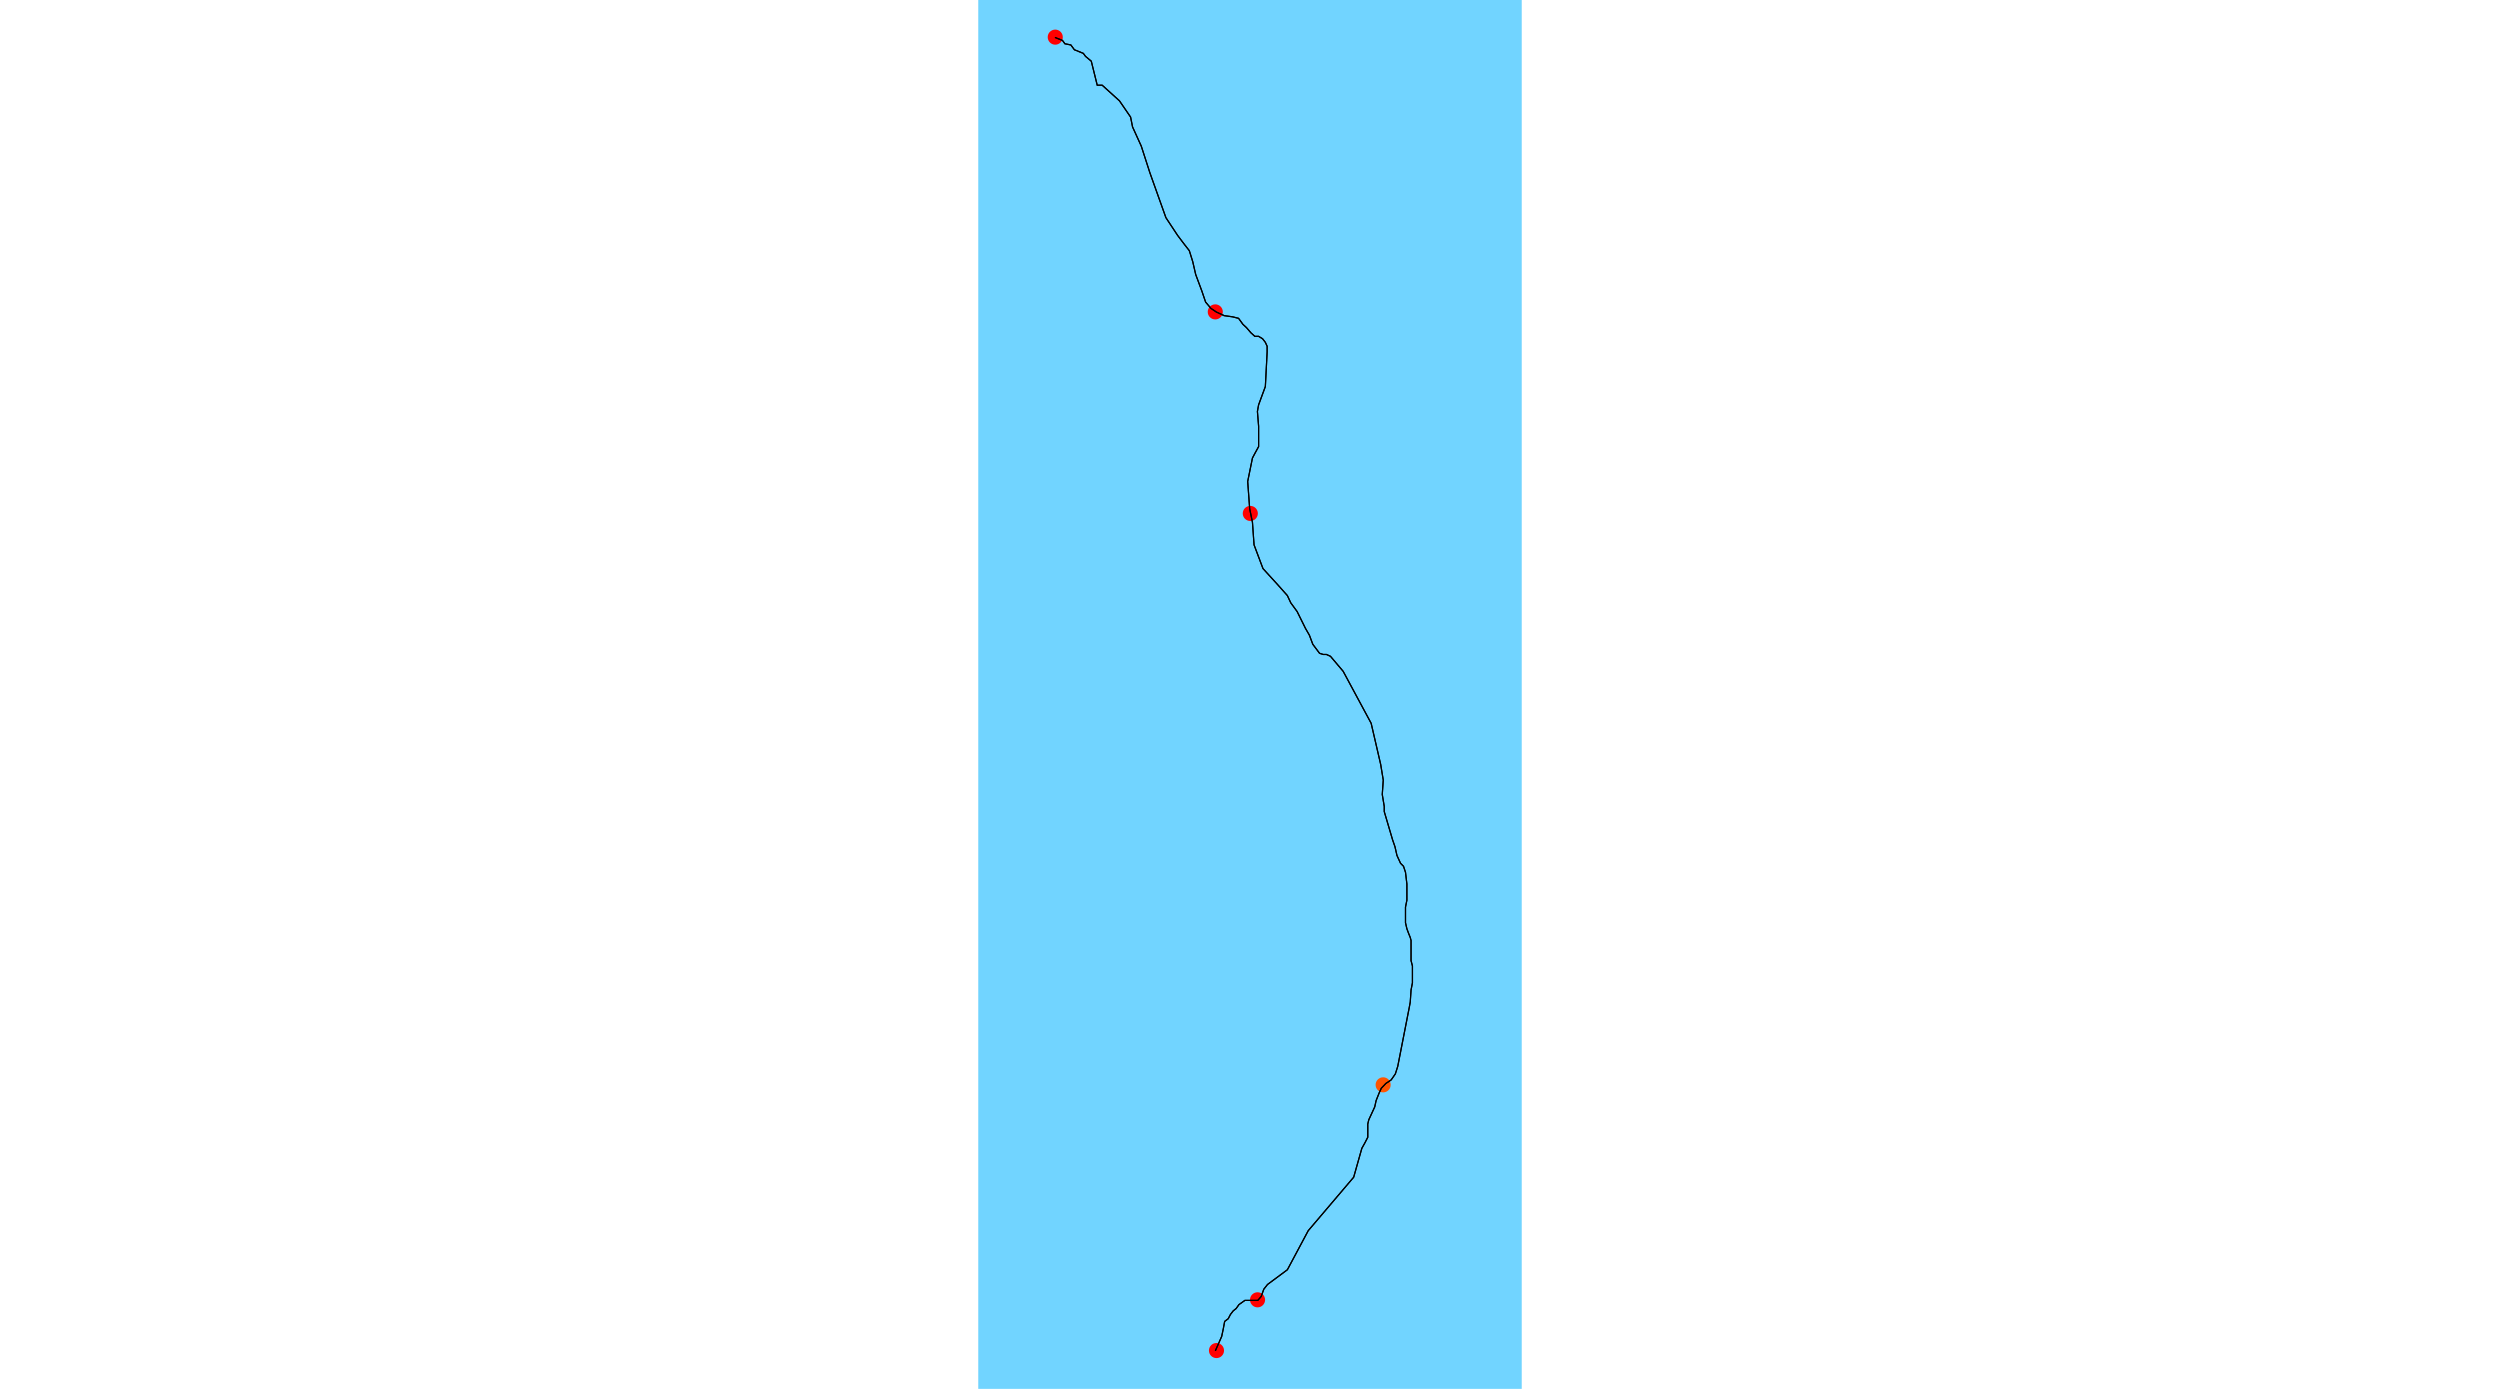 <svg id="svg-el" height="500" viewBox="0 0 900 2300" fill="none" xmlns="http://www.w3.org/2000/svg">
<g id="canvas">
<rect id="map" width="900" height="2300" fill="#71D4FF"/>
<g id="locations">
<circle id="point-1" cx="127.5" cy="61.5" r="12.5" transform="rotate(-90 127.5 61.5)" fill="#FF0000"/>
<circle id="point-3" cx="450.5" cy="850.265" r="12.5" transform="rotate(-90 450.5 850.265)" fill="#FF0000"/>
<circle id="point-4" cx="670.5" cy="1796.5" r="12.5" transform="rotate(-90 670.5 1796.5)" fill="#FF5400"/>
<circle id="point-5" cx="462.5" cy="2152.5" r="12.5" transform="rotate(-90 462.5 2152.5)" fill="#FF0000"/>
<circle id="point-6" cx="394.5" cy="2236.5" r="12.5" transform="rotate(-90 394.5 2236.5)" fill="#FF0000"/>
<circle id="point-2" cx="392.5" cy="516.5" r="12.5" transform="rotate(-90 392.5 516.5)" fill="#FF0000"/>
</g>
<g id="trail-path">
<path id="trail-path" d="M127 62L139.491 66.975L143.435 72.447L153.297 74.437L159.213 82.397L174.005 88.367L177.621 93.341L187.153 101.301L197.014 141.1H205.232L233.83 166.969L252.237 193.833L255.524 210.25L269.987 242.089L284.122 285.868L310.747 360.49L330.14 389.842L340.659 403.771L349.534 415.214L355.122 433.123L360.053 454.515L370.243 481.876L376.488 500.283L385.363 510.731L394.238 516.7L407.058 522.67L421.192 524.66L431.053 527.147L438.285 537.097L444.202 542.57L451.433 551.027L458.007 556.997H464.253L470.827 560.976L475.429 566.946L478.387 573.414V582.866L475.429 640.076L464.253 670.423L462.28 681.368L464.253 705.744V739.573L458.007 751.015L454.063 758.478L446.174 797.281L449.461 842.552L454.063 864.939L456.692 902.25L471.484 941.552L496.466 968.913L511.915 986.325L517.503 998.265L528.022 1012.69L541.827 1040.55L548.401 1051.99L553.989 1066.92L565.165 1081.84L571.411 1083.83H576.67L583.244 1086.82L604.281 1111.69L650.629 1197.76L666.407 1265.91L670.68 1291.78L669.037 1315.66L672.324 1335.56V1344.02L686.129 1390.78L690.074 1402.22L693.361 1416.65L699.278 1429.58L704.208 1434.56L707.495 1444.51L709.796 1463.91V1477.34V1490.77L707.495 1502.22V1528.09L709.796 1538.03L712.755 1545.99L715.384 1552.46L716.699 1557.44V1580.32V1590.77L719 1599.72V1627.58L716.699 1639.52L715.384 1659.42L713.741 1668.38L694.676 1765.88L690.731 1778.32L683.828 1788.27L674.953 1794.24L667.393 1802.2L663.777 1810.16L658.847 1822.6L656.546 1833.04L646.685 1854.43L645.041 1861.4V1874.83V1883.29L640.439 1892.24L635.18 1901.7L621.703 1949.45L546.429 2038.01L511.915 2102.68L479.044 2127.06L472.799 2135.02L468.526 2146.96L462.938 2153.42H457.35H449.79H441.572L431.711 2160.39L427.109 2166.85L422.178 2170.83L417.576 2176.8L413.961 2183.77L408.044 2188.25L405.743 2200.68L403.113 2213.12L392.595 2237" stroke="black" stroke-width="2"/>
</g>
<g id="camera-path">
<path id="camera-path" d="M127 62L139.491 66.975L143.435 72.447L153.297 74.437L159.213 82.397L174.005 88.367L177.621 93.341L187.153 101.301L197.014 141.1H205.232L233.83 166.969L252.237 193.833L255.524 210.25L269.987 242.089L284.122 285.868L310.747 360.49L330.14 389.842L340.659 403.771L349.534 415.214L355.122 433.123L360.053 454.515L370.243 481.876L376.488 500.283L385.363 510.731L394.238 516.7L407.058 522.67L421.192 524.66L431.053 527.147L438.285 537.097L444.202 542.57L451.433 551.027L458.007 556.997H464.253L470.827 560.976L475.429 566.946L478.387 573.414V582.866L475.429 640.076L464.253 670.423L462.28 681.368L464.253 705.744V739.573L458.007 751.015L454.063 758.478L446.174 797.281L449.461 842.552L454.063 864.939L456.692 902.25L471.484 941.552L496.466 968.913L511.915 986.325L517.503 998.265L528.022 1012.69L541.827 1040.55L548.401 1051.99L553.989 1066.92L565.165 1081.84L571.411 1083.83H576.67L583.244 1086.82L604.281 1111.69L650.629 1197.76L666.407 1265.91L670.68 1291.78L669.037 1315.66L672.324 1335.56V1344.02L686.129 1390.78L690.074 1402.22L693.361 1416.65L699.278 1429.58L704.208 1434.56L707.495 1444.51L709.796 1463.91V1477.34V1490.77L707.495 1502.22V1528.09L709.796 1538.03L712.755 1545.99L715.384 1552.46L716.699 1557.44V1580.32V1590.77L719 1599.72V1627.58L716.699 1639.52L715.384 1659.42L713.741 1668.38L694.676 1765.88L690.731 1778.32L683.828 1788.27L674.953 1794.24L667.393 1802.2L663.777 1810.16L658.847 1822.6L656.546 1833.04L646.685 1854.43L645.041 1861.4V1874.83V1883.29L640.439 1892.24L635.18 1901.7L621.703 1949.45L546.429 2038.01L511.915 2102.68L479.044 2127.06L472.799 2135.02L468.526 2146.96L462.938 2153.42H457.35H449.79H441.572L431.711 2160.39L427.109 2166.85L422.178 2170.83L417.576 2176.8L413.961 2183.77L408.044 2188.25L405.743 2200.68L403.113 2213.12L392.595 2237" stroke="black" stroke-width="2"/>
</g>
</g>
</svg>
